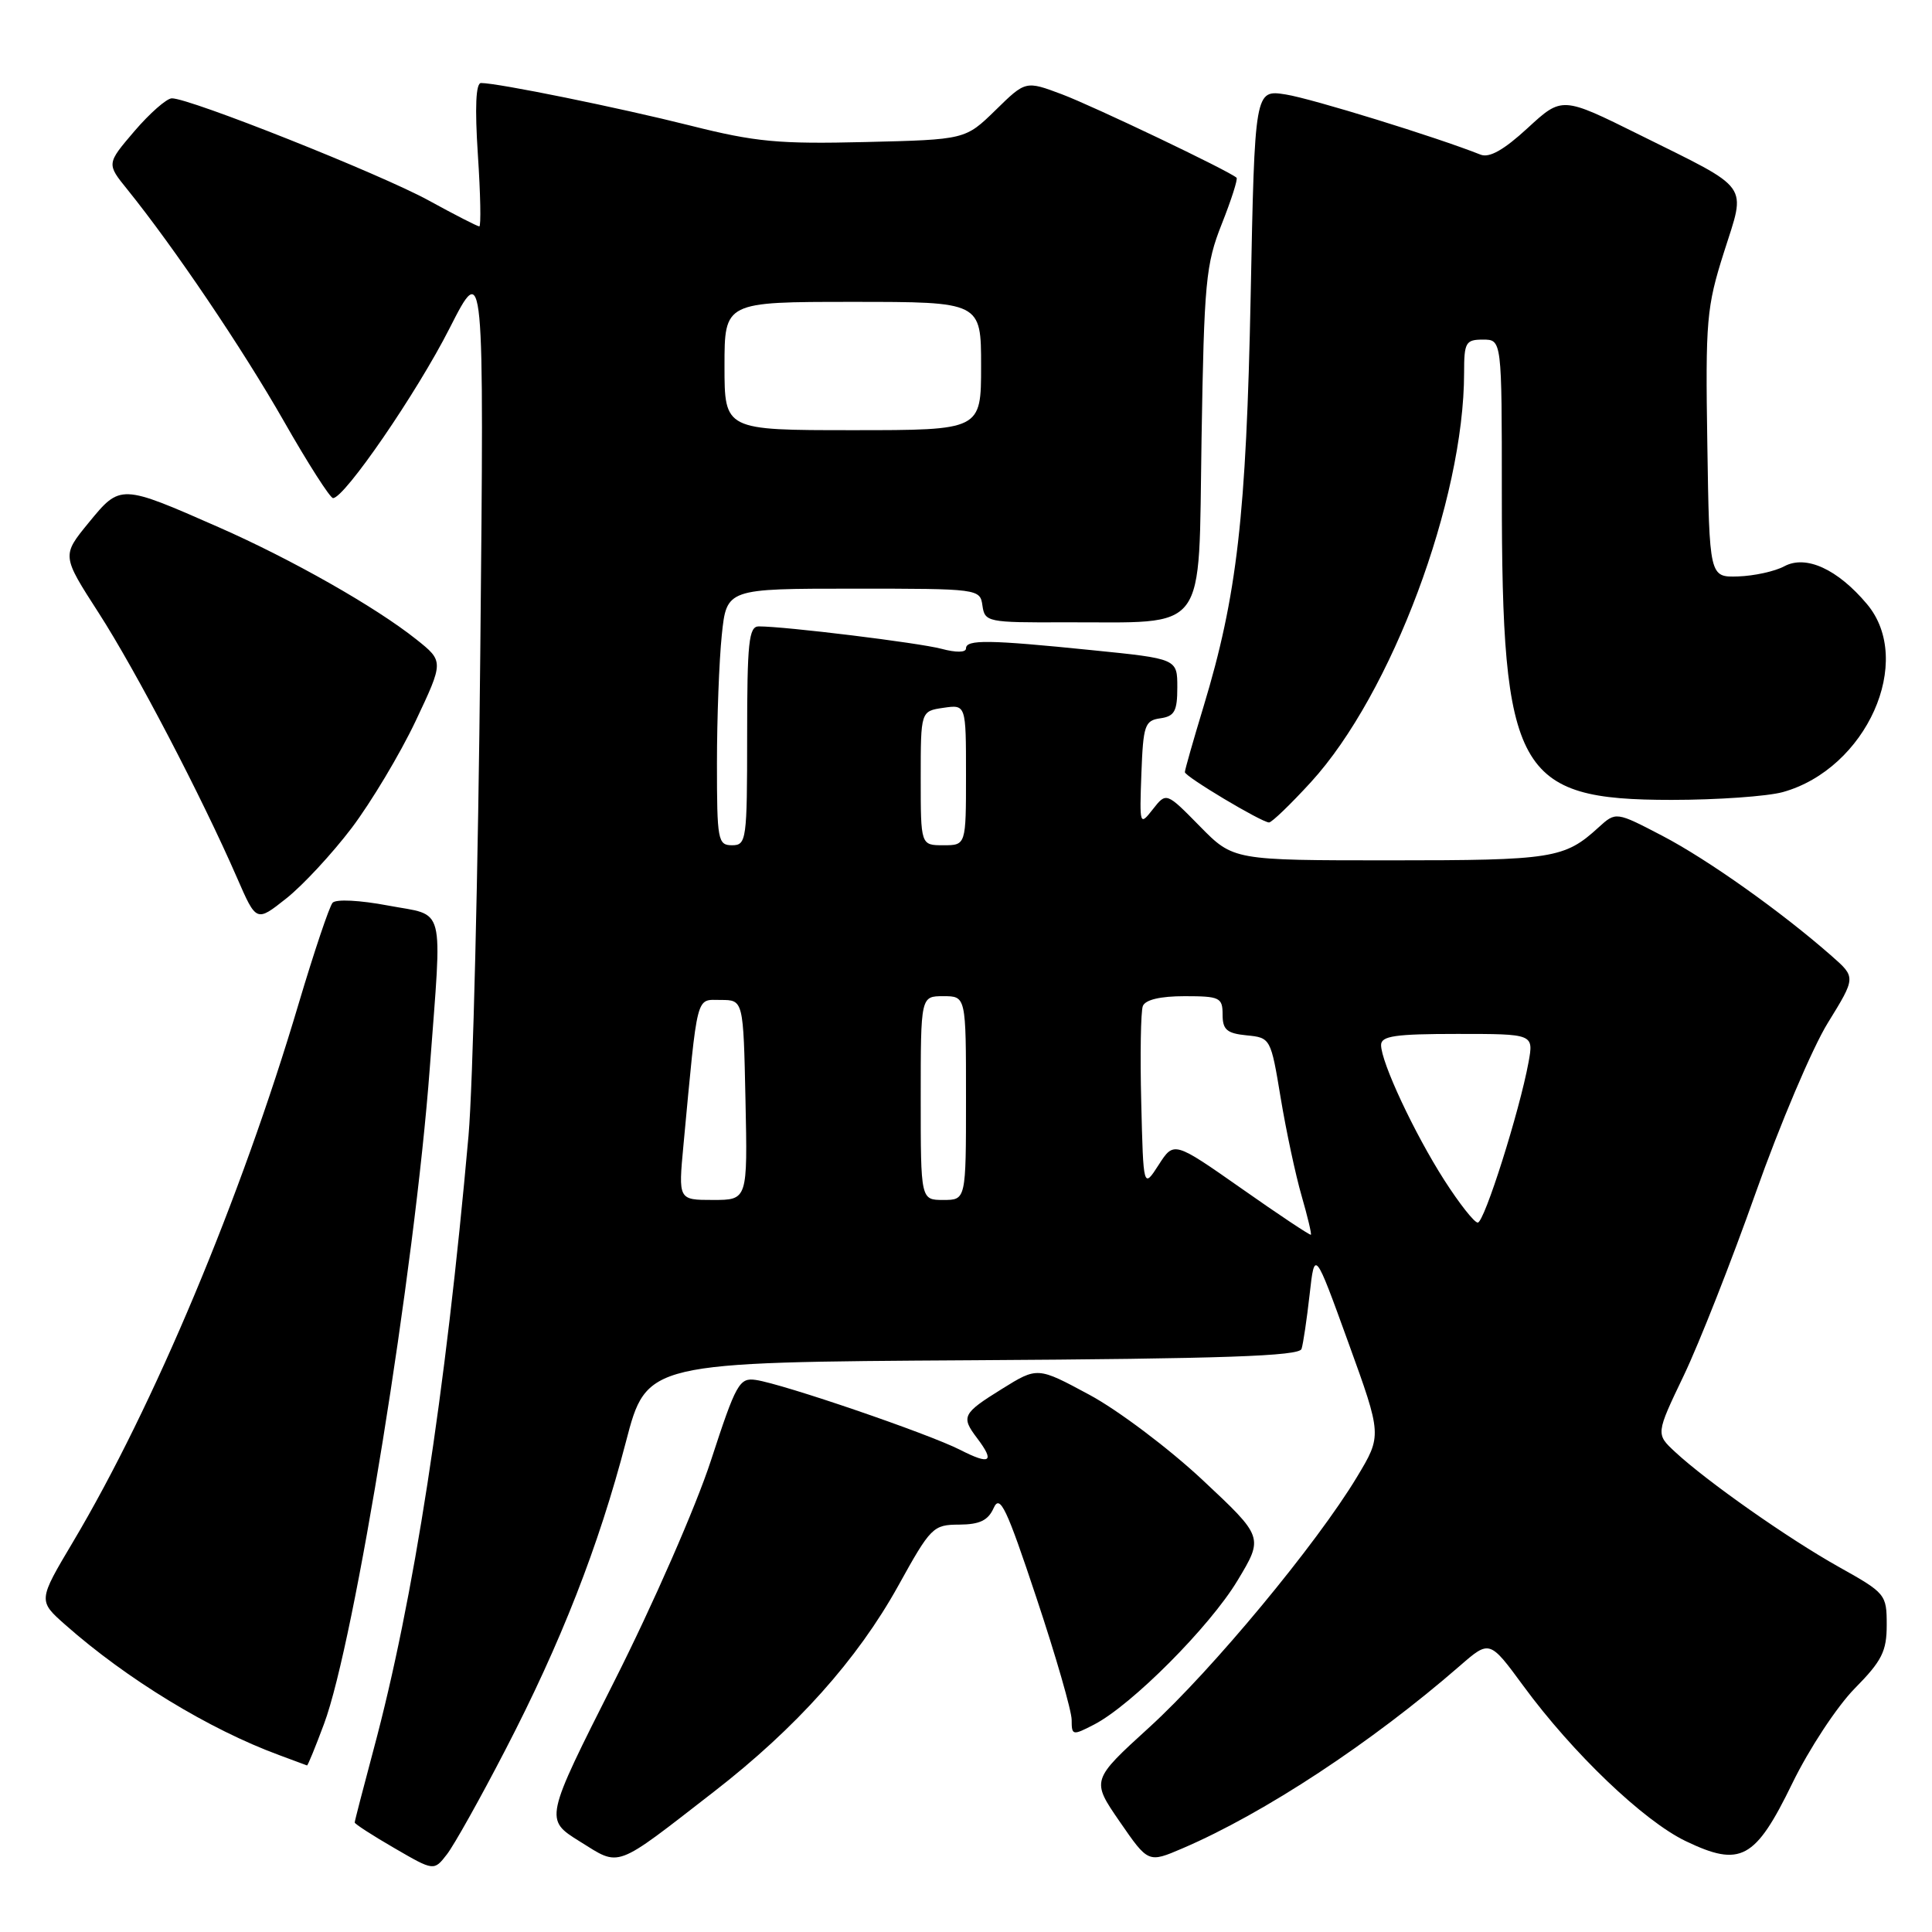 <?xml version="1.0" encoding="UTF-8" standalone="no"?>
<!DOCTYPE svg PUBLIC "-//W3C//DTD SVG 1.1//EN" "http://www.w3.org/Graphics/SVG/1.1/DTD/svg11.dtd" >
<svg xmlns="http://www.w3.org/2000/svg" xmlns:xlink="http://www.w3.org/1999/xlink" version="1.1" viewBox="0 0 256 256">
 <g >
 <path fill="currentColor"
d=" M 66.94 231.91 C 74.32 217.69 79.33 204.89 82.94 191.04 C 85.69 180.50 85.69 180.50 128.88 180.24 C 162.17 180.04 172.16 179.69 172.46 178.74 C 172.68 178.06 173.16 174.82 173.53 171.54 C 174.20 165.58 174.20 165.58 178.66 177.89 C 183.12 190.20 183.12 190.20 179.81 195.70 C 174.46 204.59 160.64 221.26 152.32 228.85 C 144.59 235.89 144.59 235.89 148.37 241.38 C 152.15 246.86 152.15 246.86 156.68 244.92 C 167.50 240.28 181.73 230.92 193.44 220.73 C 197.38 217.30 197.38 217.30 201.86 223.40 C 208.40 232.31 217.79 241.28 223.37 243.96 C 230.64 247.45 232.58 246.40 237.50 236.28 C 239.70 231.76 243.41 226.12 245.75 223.74 C 249.37 220.07 250.00 218.81 250.00 215.30 C 250.00 211.27 249.85 211.09 243.68 207.64 C 236.96 203.88 226.17 196.30 221.95 192.38 C 219.40 190.01 219.40 190.01 223.11 182.26 C 225.15 177.99 229.44 167.10 232.64 158.05 C 235.84 149.00 240.14 138.87 242.19 135.55 C 245.92 129.50 245.92 129.50 242.71 126.68 C 236.05 120.82 226.28 113.89 220.31 110.77 C 214.12 107.54 214.12 107.54 211.81 109.64 C 207.30 113.76 205.76 114.00 184.27 114.00 C 163.42 114.00 163.42 114.00 158.98 109.48 C 154.54 104.96 154.54 104.96 152.76 107.23 C 151.01 109.46 150.99 109.38 151.24 102.50 C 151.48 96.09 151.69 95.47 153.75 95.18 C 155.63 94.91 156.00 94.24 156.00 91.08 C 156.00 87.29 156.00 87.29 144.69 86.15 C 131.01 84.76 128.00 84.72 128.00 85.92 C 128.00 86.47 126.69 86.49 124.75 85.97 C 121.74 85.17 104.06 83.00 100.54 83.00 C 99.22 83.00 99.00 85.11 99.00 97.50 C 99.00 111.33 98.91 112.00 97.00 112.00 C 95.12 112.00 95.00 111.33 95.00 101.15 C 95.00 95.18 95.29 87.53 95.64 84.15 C 96.28 78.00 96.28 78.00 113.07 78.00 C 129.72 78.00 129.86 78.02 130.18 80.25 C 130.49 82.42 130.86 82.50 141.00 82.46 C 160.30 82.40 158.78 84.43 159.21 58.22 C 159.55 37.34 159.77 35.03 161.89 29.68 C 163.16 26.48 164.04 23.72 163.85 23.55 C 162.87 22.65 144.85 14.05 140.70 12.49 C 135.90 10.69 135.90 10.69 131.91 14.60 C 127.91 18.50 127.91 18.50 114.68 18.82 C 103.18 19.10 100.13 18.82 91.47 16.64 C 82.00 14.26 65.98 11.00 63.74 11.00 C 63.05 11.00 62.91 14.19 63.32 20.50 C 63.67 25.72 63.75 30.00 63.51 30.00 C 63.27 30.00 60.24 28.45 56.78 26.55 C 50.37 23.04 25.05 12.97 22.76 13.03 C 22.07 13.05 19.84 15.01 17.81 17.38 C 14.12 21.70 14.12 21.70 16.87 25.10 C 23.08 32.80 32.08 46.12 37.58 55.75 C 40.79 61.39 43.74 66.00 44.13 66.00 C 45.65 66.00 55.24 52.04 59.57 43.50 C 64.15 34.50 64.15 34.50 63.64 86.50 C 63.37 115.10 62.66 143.90 62.08 150.50 C 59.03 184.74 54.81 212.08 49.50 231.82 C 48.13 236.95 47.00 241.30 47.00 241.49 C 47.00 241.68 49.36 243.21 52.25 244.88 C 57.50 247.93 57.50 247.93 59.22 245.71 C 60.16 244.50 63.64 238.29 66.94 231.91 Z  M 94.61 237.40 C 105.51 228.95 113.60 219.90 119.02 210.13 C 123.33 202.34 123.64 202.03 127.10 202.02 C 129.82 202.00 130.93 201.47 131.67 199.81 C 132.50 197.96 133.37 199.80 137.32 211.68 C 139.90 219.41 142.00 226.71 142.00 227.89 C 142.00 229.97 142.12 229.99 144.98 228.51 C 149.94 225.94 160.29 215.56 163.97 209.44 C 167.44 203.68 167.44 203.68 159.33 196.09 C 154.87 191.92 148.12 186.84 144.34 184.81 C 137.47 181.11 137.47 181.11 132.73 184.06 C 127.53 187.29 127.32 187.72 129.47 190.56 C 131.86 193.72 131.23 194.16 127.22 192.11 C 122.99 189.96 103.79 183.39 100.15 182.85 C 97.97 182.53 97.53 183.32 94.21 193.50 C 92.22 199.62 86.53 212.61 81.39 222.79 C 72.15 241.09 72.15 241.09 76.82 244.00 C 82.26 247.38 81.27 247.75 94.61 237.40 Z  M 42.93 228.44 C 47.00 217.59 54.97 168.13 56.95 141.50 C 58.60 119.39 59.12 121.44 51.43 119.99 C 47.68 119.28 44.52 119.12 44.07 119.62 C 43.64 120.11 41.62 126.12 39.57 133.00 C 31.92 158.79 20.37 186.33 9.68 204.30 C 5.04 212.10 5.04 212.10 8.66 215.30 C 16.78 222.48 27.72 229.15 36.99 232.56 C 38.92 233.28 40.58 233.89 40.68 233.93 C 40.78 233.97 41.79 231.50 42.93 228.44 Z  M 46.60 109.71 C 49.18 106.29 52.99 99.93 55.06 95.57 C 58.81 87.63 58.81 87.63 55.16 84.72 C 49.76 80.42 38.64 74.11 29.00 69.87 C 15.97 64.14 15.95 64.13 11.76 69.25 C 8.18 73.62 8.18 73.62 13.08 81.22 C 18.01 88.88 26.71 105.53 31.42 116.34 C 33.97 122.19 33.97 122.19 37.93 119.05 C 40.11 117.33 44.01 113.12 46.60 109.71 Z  M 173.71 103.63 C 184.38 91.96 194.00 66.23 194.00 49.39 C 194.00 45.37 194.21 45.00 196.50 45.00 C 199.00 45.00 199.00 45.00 199.00 65.32 C 199.00 102.40 200.99 105.99 221.50 105.99 C 227.55 105.99 234.17 105.52 236.22 104.96 C 247.31 101.88 253.72 87.57 247.38 80.04 C 243.49 75.41 239.30 73.50 236.44 75.03 C 235.18 75.71 232.43 76.31 230.32 76.38 C 226.50 76.50 226.50 76.50 226.23 58.86 C 225.97 42.44 226.13 40.68 228.43 33.43 C 231.37 24.17 232.16 25.27 217.24 17.86 C 206.98 12.77 206.98 12.77 202.42 16.97 C 199.28 19.86 197.35 20.96 196.18 20.49 C 190.35 18.17 173.83 13.07 170.38 12.52 C 166.26 11.87 166.26 11.87 165.72 39.18 C 165.14 68.31 163.92 78.96 159.47 93.64 C 158.11 98.12 157.00 102.02 157.00 102.31 C 157.00 102.89 167.12 108.94 168.15 108.98 C 168.51 108.99 171.01 106.58 173.71 103.63 Z  M 164.53 157.50 C 155.55 151.21 155.55 151.21 153.53 154.35 C 151.50 157.50 151.50 157.50 151.22 146.06 C 151.06 139.77 151.16 134.03 151.43 133.31 C 151.76 132.47 153.74 132.00 156.97 132.00 C 161.63 132.00 162.00 132.18 162.00 134.44 C 162.00 136.44 162.56 136.93 165.19 137.19 C 168.35 137.50 168.39 137.56 169.70 145.50 C 170.43 149.90 171.68 155.73 172.47 158.46 C 173.26 161.19 173.81 163.51 173.70 163.61 C 173.59 163.71 169.46 160.97 164.53 157.50 Z  M 191.38 156.38 C 187.40 150.16 183.00 140.75 183.00 138.47 C 183.00 137.27 184.88 137.00 193.11 137.00 C 203.22 137.00 203.22 137.00 202.54 140.75 C 201.34 147.27 196.68 162.00 195.81 162.00 C 195.35 162.00 193.36 159.47 191.38 156.38 Z  M 90.56 151.75 C 92.48 131.29 92.17 132.50 95.50 132.50 C 98.50 132.50 98.50 132.50 98.78 145.75 C 99.06 159.00 99.06 159.00 94.47 159.00 C 89.88 159.00 89.88 159.00 90.56 151.75 Z  M 122.00 145.50 C 122.00 132.00 122.00 132.00 125.00 132.00 C 128.00 132.00 128.00 132.00 128.00 145.50 C 128.00 159.00 128.00 159.00 125.00 159.00 C 122.00 159.00 122.00 159.00 122.00 145.50 Z  M 122.00 103.11 C 122.00 94.23 122.00 94.23 125.00 93.79 C 128.00 93.35 128.00 93.35 128.00 102.67 C 128.00 112.00 128.00 112.00 125.00 112.00 C 122.00 112.00 122.00 112.00 122.00 103.11 Z  M 96.00 48.50 C 96.00 40.00 96.00 40.00 113.00 40.00 C 130.00 40.00 130.00 40.00 130.00 48.50 C 130.00 57.00 130.00 57.00 113.00 57.00 C 96.00 57.00 96.00 57.00 96.00 48.50 Z "/>
</g>
</svg>